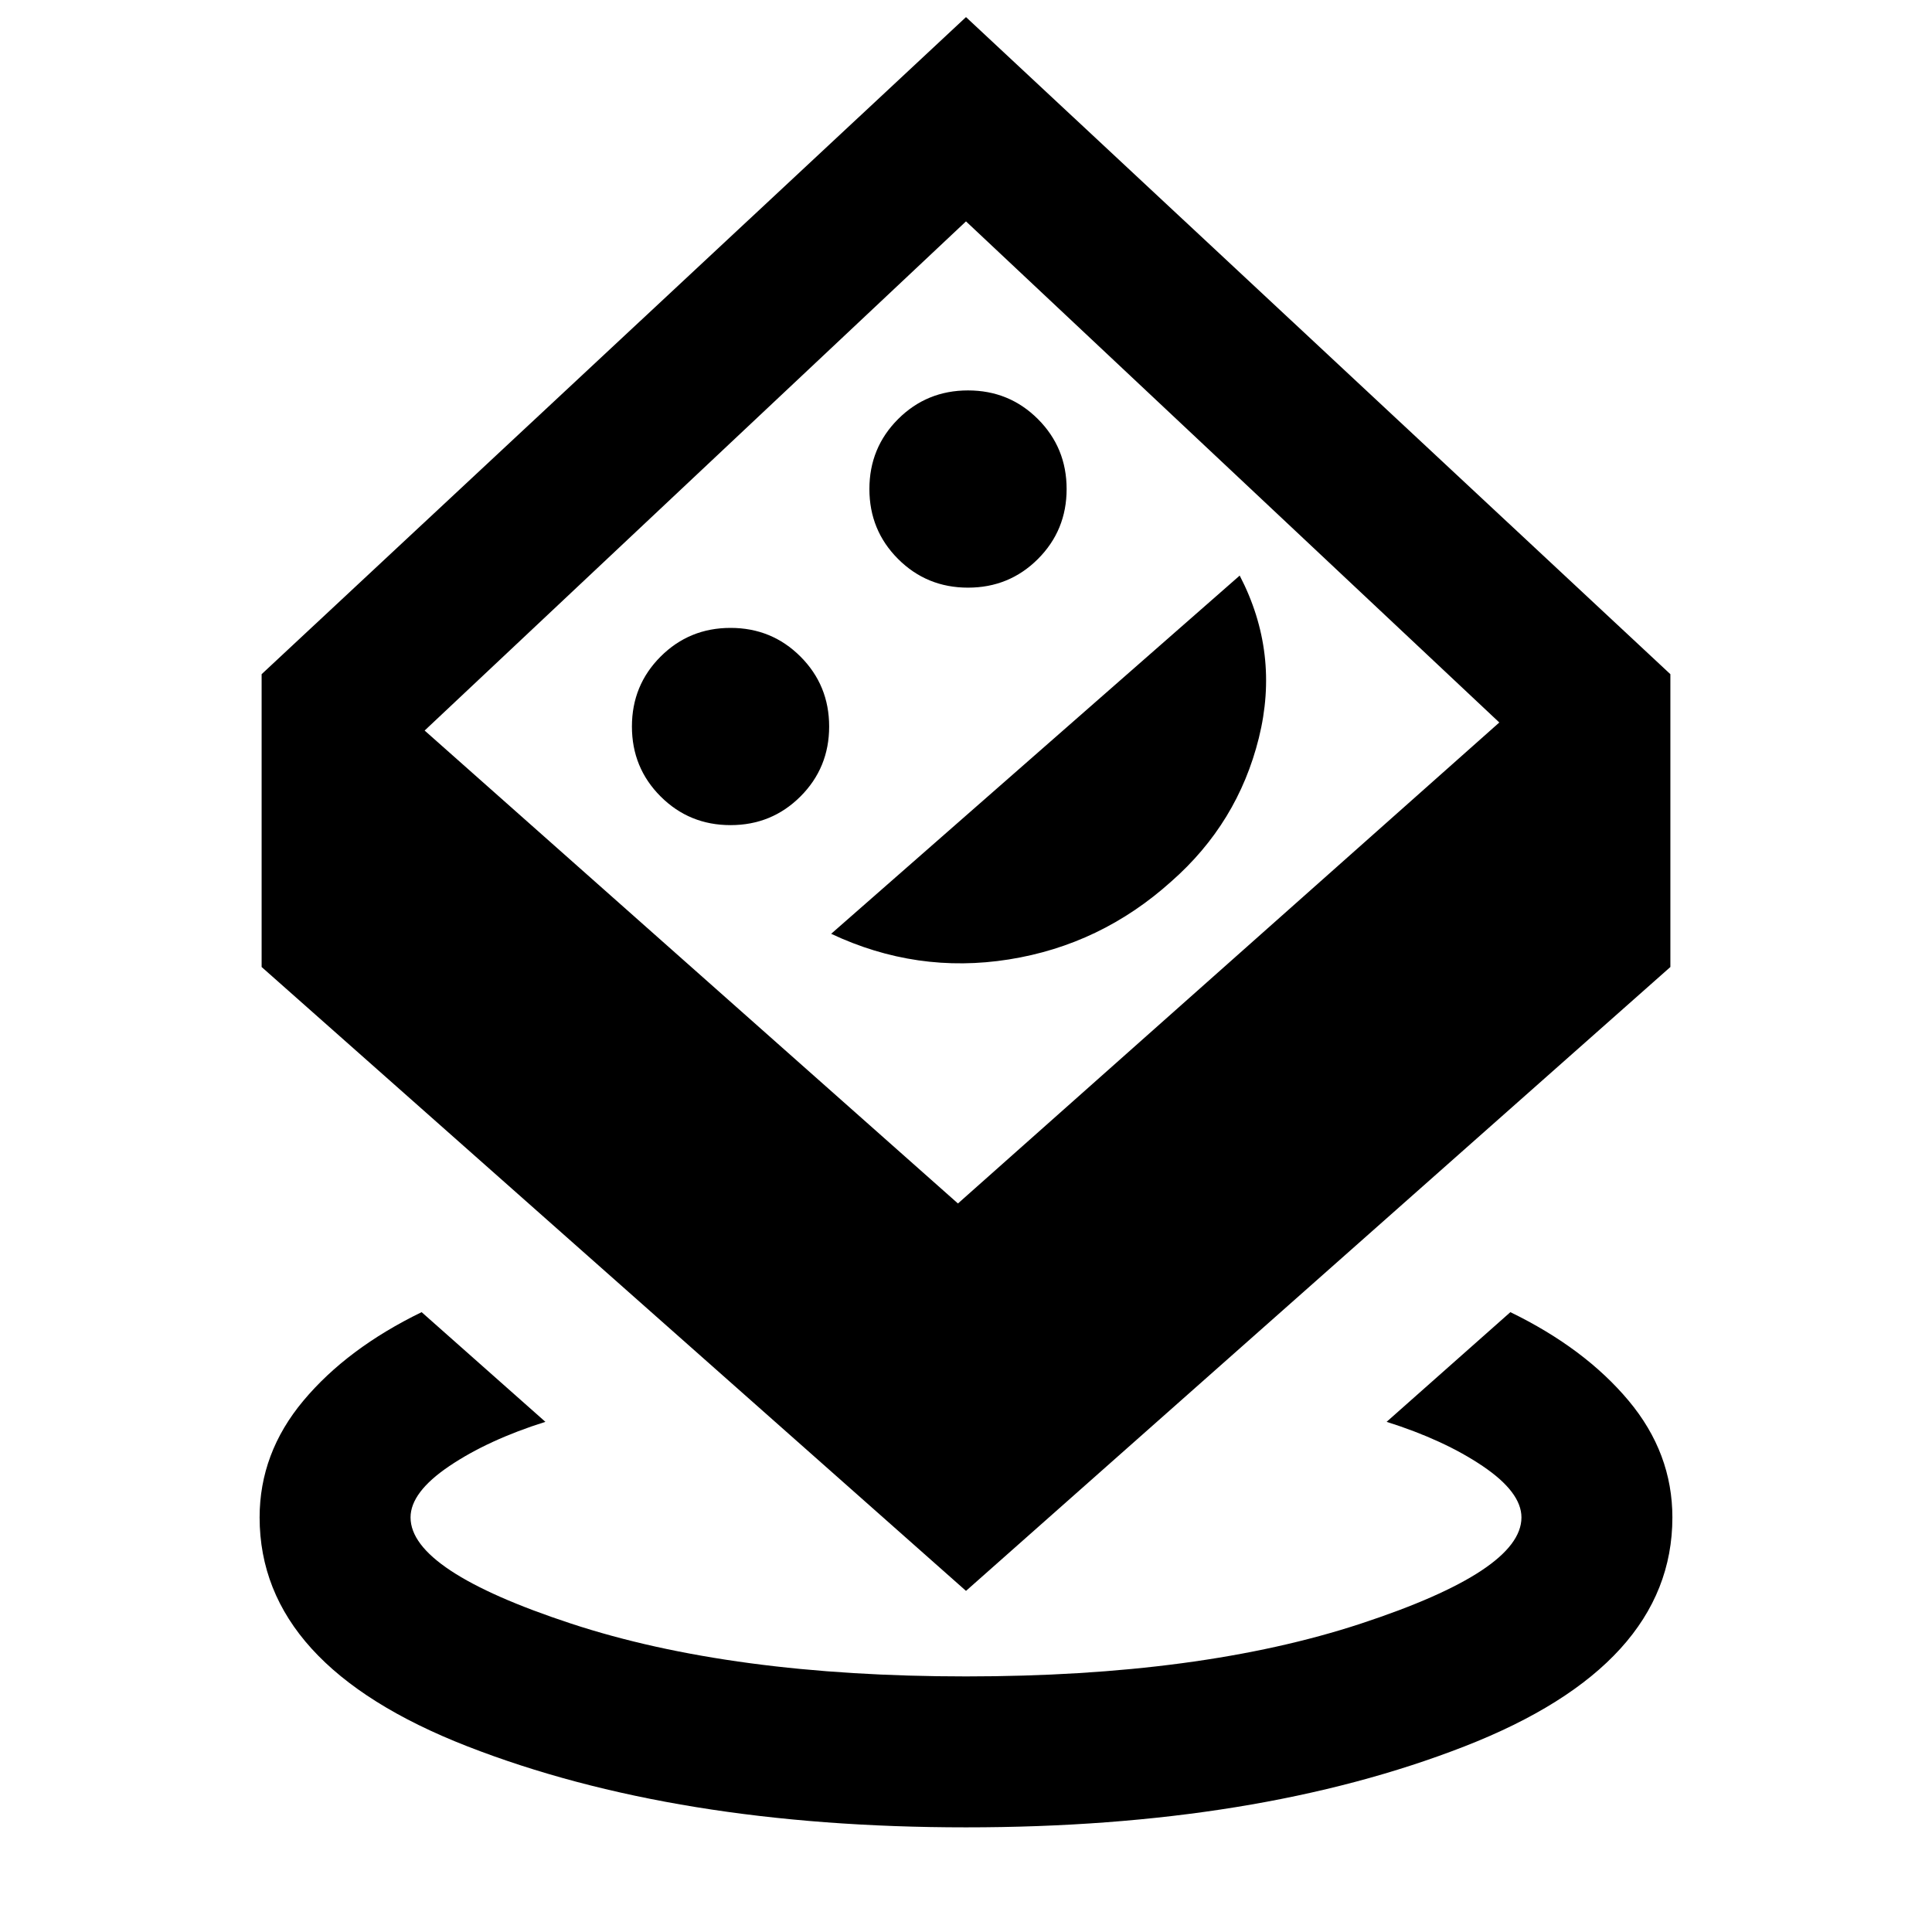 <svg xmlns="http://www.w3.org/2000/svg" height="24" viewBox="0 -960 960 960" width="24"><path d="M480-52q-144.5 0-247.75-40.25T129-206q0-32 21.75-58t58.75-44l61.5 54.5q-28.5 9-47.75 22T204-206q0 26.5 79.75 52.75T480-127q116.5 0 196.25-26.25T756-206q0-12.5-19.25-25.5t-47.75-22l61.5-54.5q37 18 58.75 44T831-206q0 73.5-103.25 113.75T480-52Zm0-117.5-350-310V-625l350-326.5L830-625v145.5l-350 310ZM476-362l269-239-265-249-269 253 265 235ZM363-550q20.5 0 34.75-14.25T412-599q0-20.5-14.25-34.75T363-648q-20.5 0-34.75 14.25T314-599q0 20.5 14.25 34.75T363-550Zm50 54q42.5 20 88.25 12.75T582-522q33-29 43.5-71.25T616-674L413-496Zm68-172q20.5 0 34.75-14.25T530-717q0-20.5-14.25-34.75T481-766q-20.5 0-34.75 14.25T432-717q0 20.5 14.25 34.75T481-668Zm-3 61.5Z"/></svg>